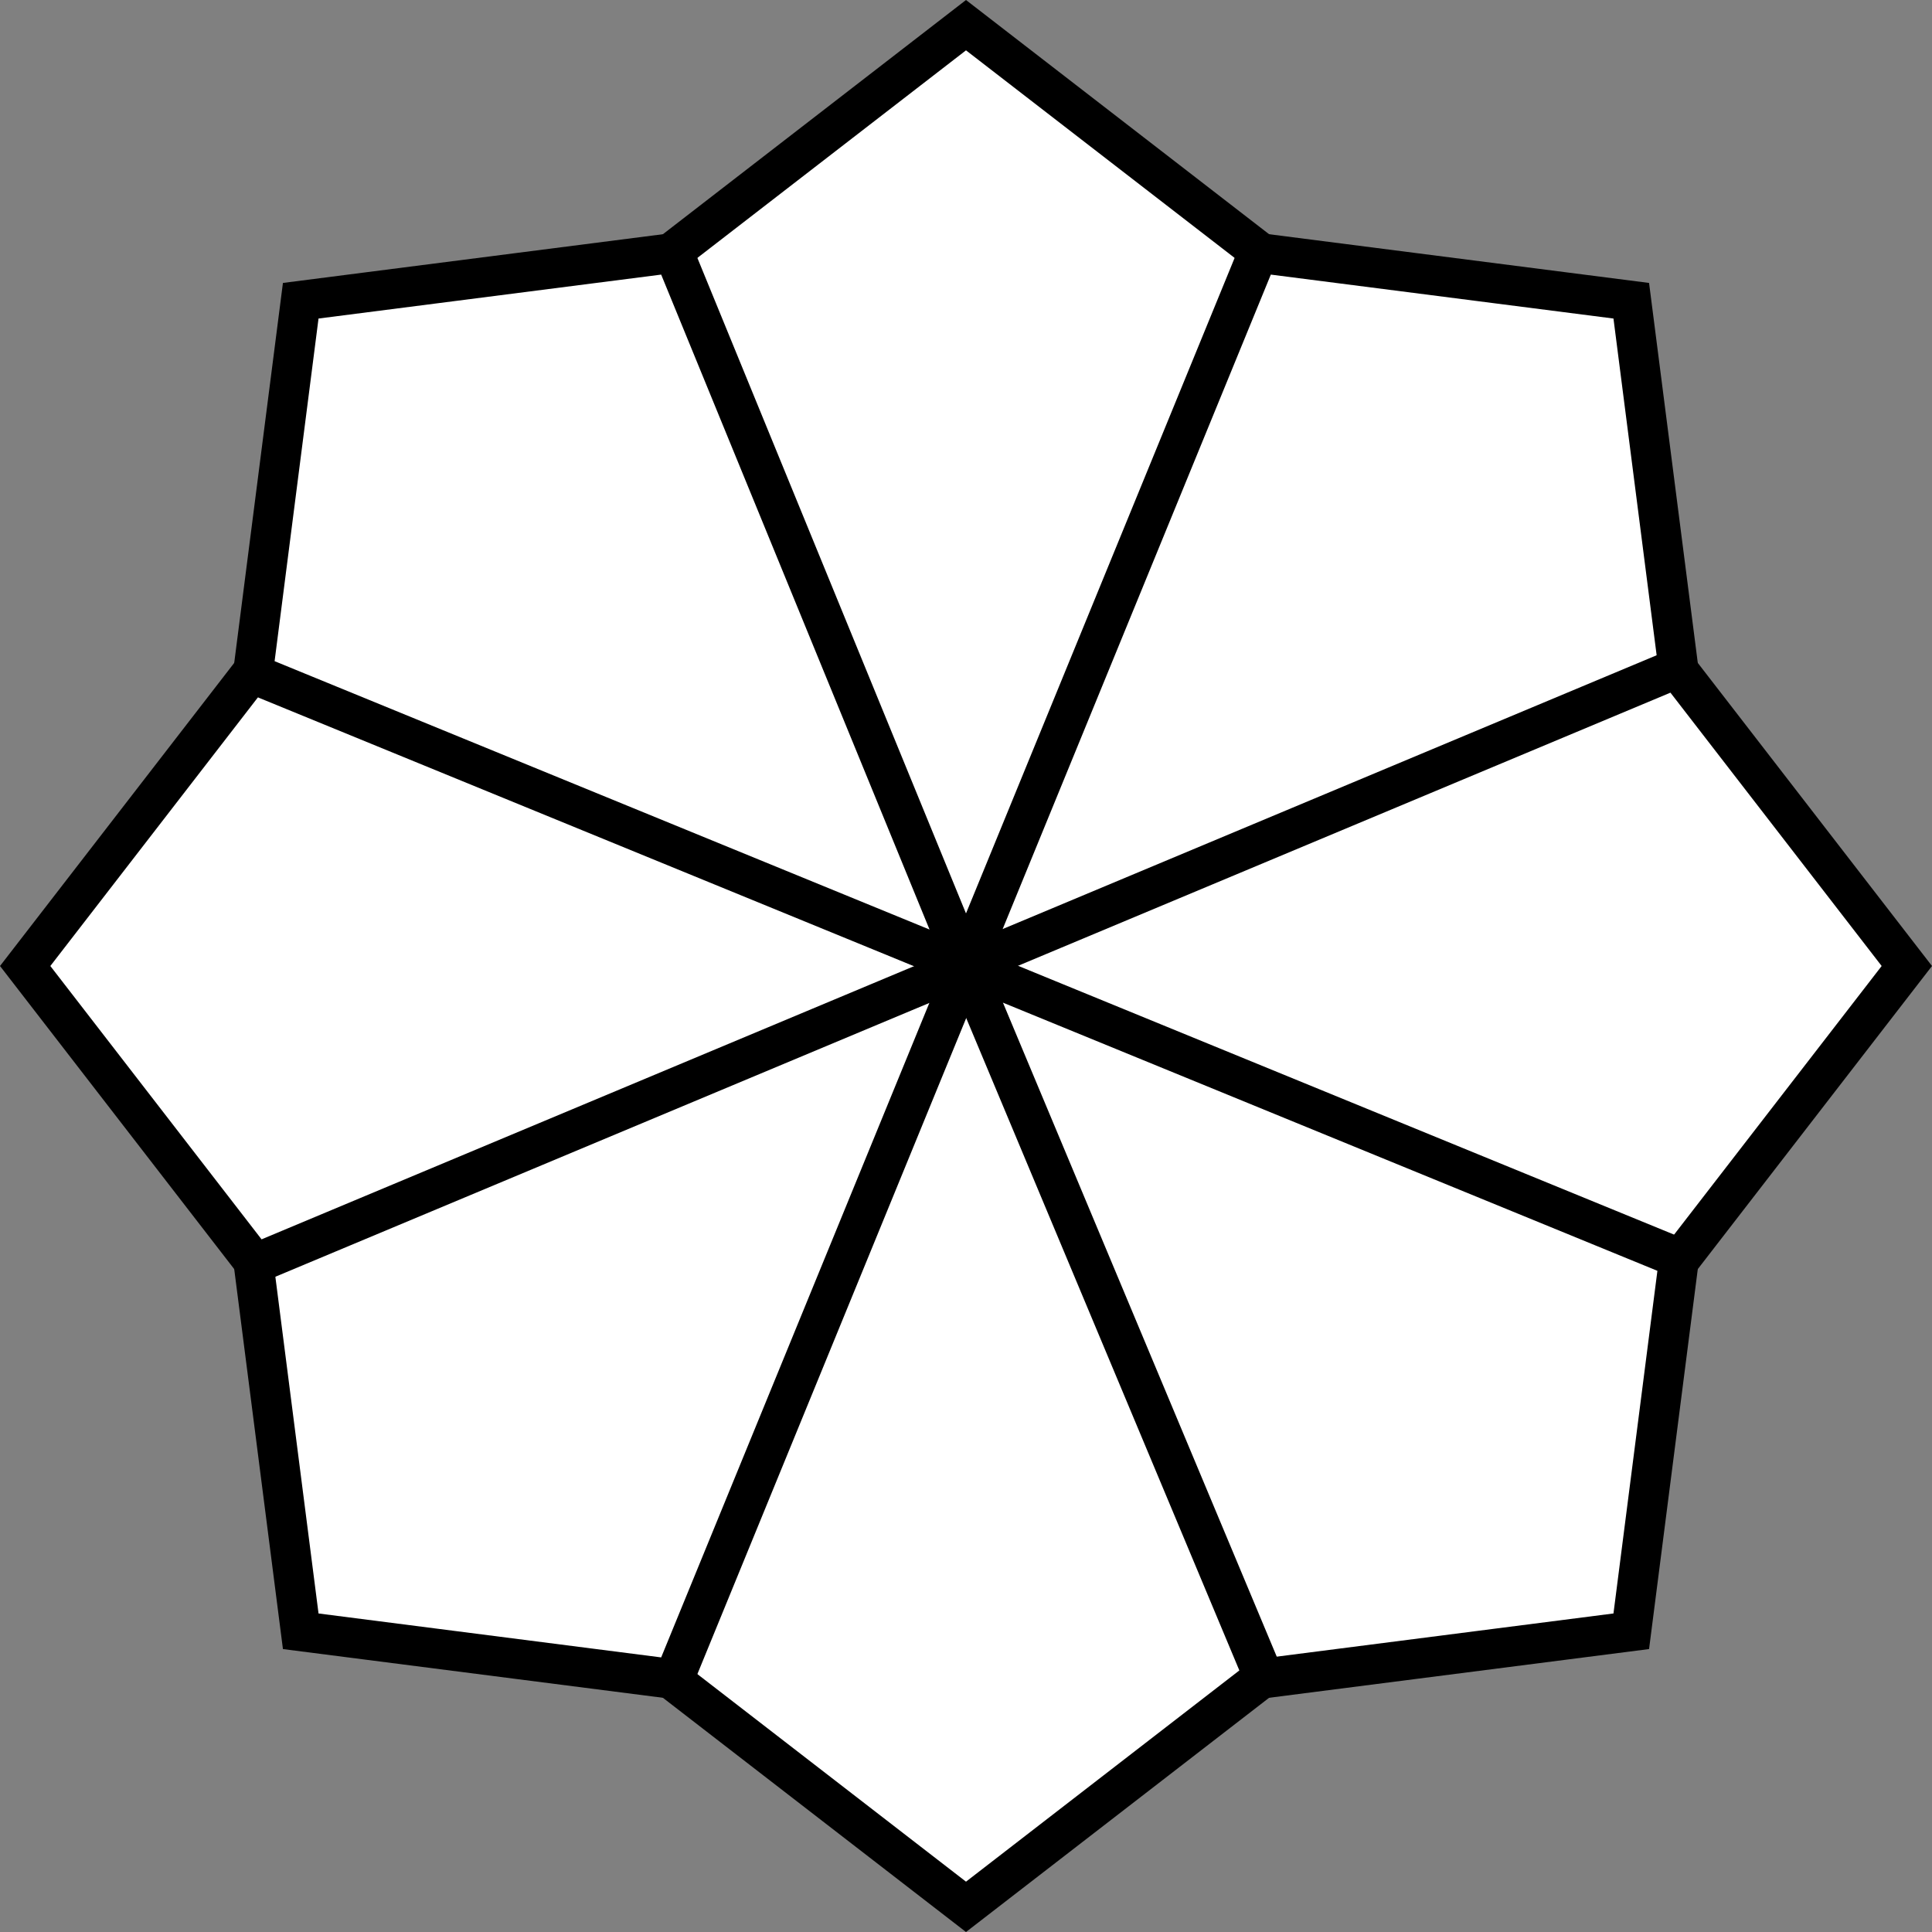 <?xml version="1.0" encoding="UTF-8"?><svg id="Ebene_2" xmlns="http://www.w3.org/2000/svg" viewBox="0 0 194.018 194.018"><rect x="0" y="0" width="194.018" height="194.018" fill="#808080" stroke="none"/><defs><style>.cls-1{fill:#fff;stroke:#000;stroke-miterlimit:10;stroke-width:4px;}</style></defs><g id="Ebene_1-2"><polygon class="cls-1" points="97.009 2.528 67.121 25.623 97.009 97.009 126.897 25.623 97.009 2.528"/><polygon class="cls-1" points="163.817 30.201 126.352 25.397 97.009 97.009 168.621 67.666 163.817 30.201"/><polygon class="cls-1" points="191.49 97.009 168.395 67.121 97.009 97.009 168.395 126.897 191.49 97.009"/><polygon class="cls-1" points="163.817 163.817 168.621 126.352 97.009 97.009 126.352 168.621 163.817 163.817"/><polygon class="cls-1" points="97.009 191.491 126.897 168.395 97.009 97.009 67.121 168.395 97.009 191.491"/><polygon class="cls-1" points="30.201 163.818 67.666 168.621 97.009 97.009 25.397 126.352 30.201 163.818"/><polygon class="cls-1" points="2.528 97.009 25.623 126.897 97.009 97.009 25.623 67.121 2.528 97.009"/><polygon class="cls-1" points="30.2 30.201 25.397 67.666 97.009 97.009 67.666 25.397 30.2 30.201"/></g></svg>